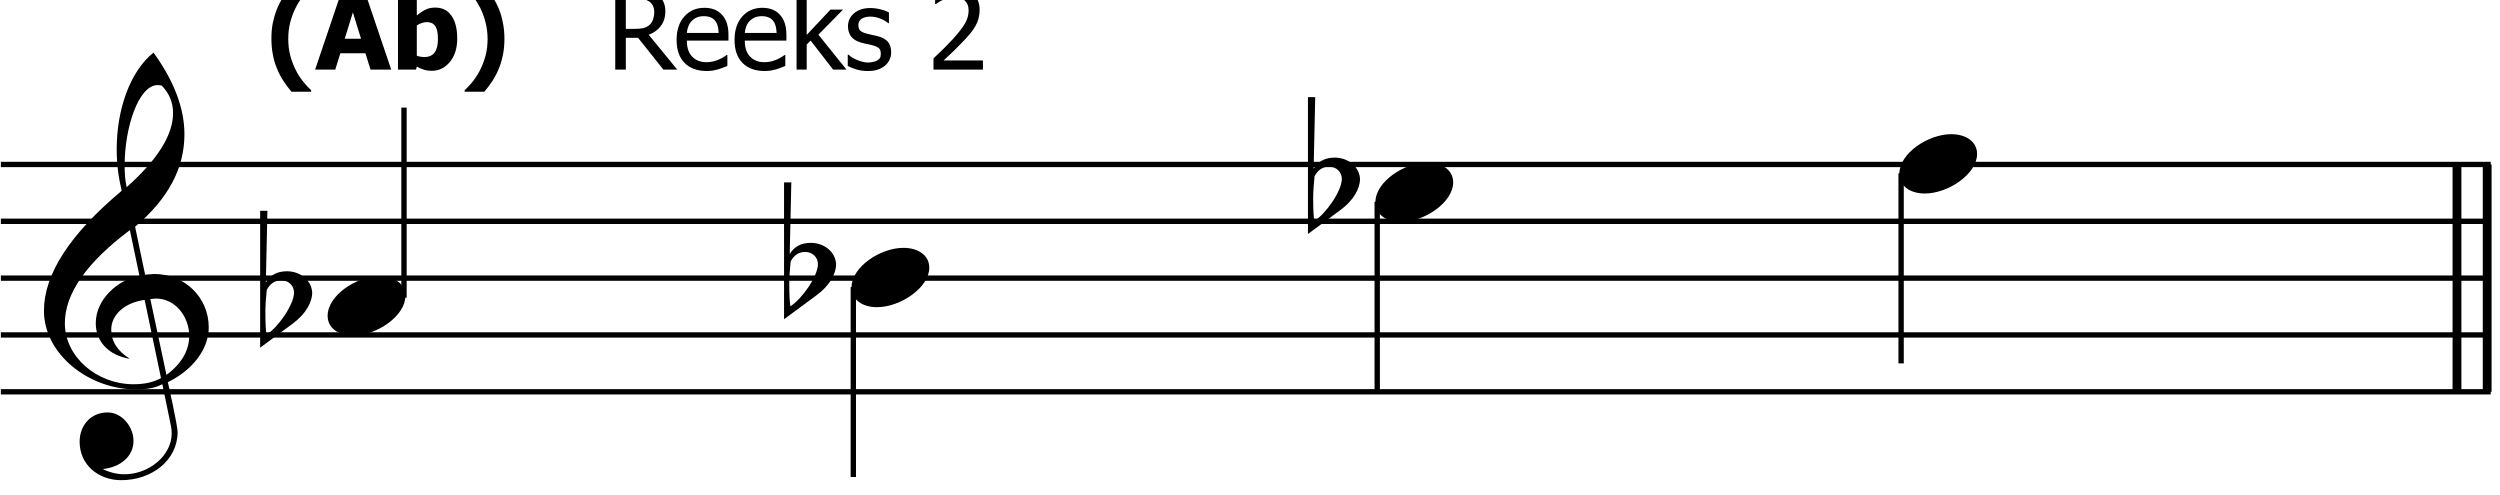 <svg clip-rule="evenodd" fill-rule="evenodd" stroke-linejoin="round" stroke-miterlimit="2" viewBox="0 0 187 37" xmlns="http://www.w3.org/2000/svg"><path d="m183.782 12.302v17.004" fill="none" stroke="#000" stroke-width=".66"/><path d="m186.041 12.302v17.004" fill="none" stroke="#000" stroke-width=".66"/><path d="m.064 29.306h186.242" fill="none" stroke="#000" stroke-width=".4"/><path d="m.064 25.055h186.242" fill="none" stroke="#000" stroke-width=".4"/><path d="m.064 20.804h186.242" fill="none" stroke="#000" stroke-width=".4"/><path d="m.064 16.553h186.242" fill="none" stroke="#000" stroke-width=".4"/><path d="m.064 12.302h186.242" fill="none" stroke="#000" stroke-width=".4"/><g fill-rule="nonzero"><path d="m12.145 28.741.647 3.146c.034.187.051.357.051.527 0 1.666-1.701 3.061-3.537 3.061-.561 0-1.105-.136-1.616-.391 1.31-.136 2.296-.936 2.296-2.109 0-1.037-.85-2.125-1.938-2.125-1.242 0-2.092.952-2.092 2.193 0 1.734 1.411 2.874 3.112 2.874 2.278 0 4.217-1.48 4.217-3.605 0-.476-.748-3.843-.731-3.724 1.819-.884 3.06-2.448 3.06-4.098 0-2.261-1.819-3.996-4.081-3.996-.034 0-.272.017-.68.052l-.748-3.588c2.534-2.143 3.69-4.421 3.69-6.921 0-1.921-.765-3.962-2.313-6.104-1.751 1.411-2.754 4.234-2.754 7.244 0 1.071.136 2.108.374 3.094-3.877 3.248-5.815 6.24-5.815 8.978 0 3.214 3.315 5.883 6.92 5.883.799 0 1.394-.119 1.938-.391zm-.051-22.342c.562.578.851 1.258.851 2.057 0 1.649-1.174 3.503-3.469 5.543-.119-.493-.153-1.037-.153-1.632 0-2.857 1.054-6.002 2.465-6.002.119 0 .221.017.306.034zm.357 21.645-1.207-5.679c.238-.017.374-.034.425-.034 1.463 0 2.483 1.377 2.483 2.788 0 1.123-.595 2.109-1.701 2.925zm-1.632-5.611 1.224 5.849c-.595.323-1.258.459-2.057.459-2.755 0-5.135-2.057-5.135-4.557 0-2.261 1.683-4.591 4.863-6.971l.714 3.401c-1.768.374-3.265 1.87-3.265 3.553 0 1.429 1.021 2.432 2.551 2.67-.935-.578-1.394-1.309-1.394-2.177 0-1.173 1.088-2.04 2.499-2.227z"/><path d="m23.276 6.86h-1.475c-.23-.271-.436-.551-.617-.831-.19-.289-.346-.602-.478-.931-.132-.305-.231-.651-.297-1.021-.074-.379-.107-.766-.107-1.17 0-.445.033-.848.107-1.202.075-.363.173-.692.289-.989.131-.321.288-.634.469-.914.19-.288.404-.576.634-.857h1.475v.116c-.215.197-.42.42-.618.667s-.387.543-.552.873c-.165.321-.288.675-.395 1.062-.099.387-.149.799-.149 1.244 0 .453.05.873.149 1.244.099.37.23.724.395 1.054.157.321.346.609.544.865.206.263.411.486.626.675z"/><path d="m23.571 5.205 2.026-5.988h1.639l2.026 5.988h-1.548l-.379-1.219h-1.878l-.379 1.219zm3.435-2.306-.61-1.977-.609 1.977z"/><path d="m32.758 2.915c0-.453-.066-.774-.206-.972-.131-.189-.346-.288-.626-.288-.131 0-.255.025-.378.066-.124.041-.248.099-.371.181v2.265c.099.041.189.066.288.074.091.017.19.025.28.025.346 0 .593-.115.766-.338.165-.23.247-.568.247-1.013zm1.442-.033c0 .725-.182 1.302-.544 1.746-.371.445-.815.668-1.359.668-.222 0-.42-.025-.585-.083-.164-.049-.346-.123-.535-.23l-.058.222h-1.35v-6.26h1.408v2.216c.206-.181.42-.321.634-.428.214-.116.461-.165.741-.165.527 0 .931.198 1.219.609.289.412.429.981.429 1.705z"/><path d="m37.731 2.907c0 .404-.033.791-.107 1.17-.074.37-.173.716-.296 1.021-.132.329-.297.642-.478.931-.181.28-.395.56-.618.831h-1.474v-.115c.214-.189.42-.412.626-.675.198-.256.379-.544.544-.865.164-.33.296-.684.395-1.054.099-.371.148-.791.148-1.244 0-.445-.058-.857-.156-1.244-.099-.387-.231-.741-.387-1.062-.173-.33-.355-.626-.552-.873-.198-.247-.404-.47-.618-.667v-.116h1.474c.231.281.445.569.626.857.19.28.346.593.478.914.115.297.214.626.28.989.074.354.115.757.115 1.202z"/><path d="m50.657 5.205h-1.038l-1.894-2.38h-.914v2.38h-.791v-5.988h1.54c.346 0 .634.017.865.058.231.033.453.123.659.263.214.132.379.305.502.519.116.206.182.47.182.783 0 .445-.116.807-.338 1.103-.222.297-.527.511-.906.659zm-1.721-4.299c0-.182-.033-.33-.091-.47-.066-.132-.165-.247-.288-.329-.115-.074-.247-.132-.395-.157-.149-.033-.338-.049-.561-.049h-.79v2.257h.7c.23 0 .436-.017.618-.058.181-.041.337-.124.469-.247.115-.115.198-.247.255-.404.05-.156.083-.337.083-.543z"/><path d="m52.867 5.312c-.717 0-1.268-.206-1.664-.609-.395-.404-.593-.972-.593-1.722 0-.725.19-1.309.577-1.746.379-.428.881-.651 1.499-.651.28 0 .527.042.741.124s.404.206.56.379c.165.173.288.379.371.626.09.255.131.552.131.914v.412h-3.113c0 .519.132.922.396 1.194.263.28.625.42 1.087.42.164 0 .329-.025.494-.058.156-.041.296-.09.428-.148.14-.057.255-.123.346-.181s.173-.107.231-.156h.049v.823c-.09.033-.198.074-.329.132-.132.049-.256.09-.354.123-.149.033-.281.066-.404.091-.115.017-.272.033-.453.033zm.889-2.85c-.008-.206-.032-.387-.074-.527-.041-.148-.107-.28-.189-.379-.082-.115-.198-.197-.338-.255s-.305-.091-.51-.091c-.206 0-.371.033-.511.091s-.272.148-.387.264c-.115.115-.198.247-.255.395-.058.14-.099.305-.116.502z"/><path d="m57.201 5.312c-.717 0-1.268-.206-1.664-.609-.395-.404-.593-.972-.593-1.722 0-.725.19-1.309.577-1.746.379-.428.881-.651 1.499-.651.28 0 .527.042.741.124s.403.206.56.379c.165.173.288.379.371.626.09.255.131.552.131.914v.412h-3.113c0 .519.132.922.395 1.194.264.28.626.42 1.088.42.164 0 .329-.025.494-.058.156-.041.296-.09.428-.148.14-.057.255-.123.346-.181s.173-.107.231-.156h.049v.823c-.091.033-.198.074-.329.132-.132.049-.256.09-.355.123-.148.033-.28.066-.403.091-.115.017-.272.033-.453.033zm.889-2.85c-.008-.206-.033-.387-.074-.527-.041-.148-.107-.28-.189-.379-.083-.115-.198-.197-.338-.255s-.305-.091-.511-.091c-.205 0-.37.033-.51.091s-.272.148-.387.264c-.116.115-.198.247-.256.395-.057.14-.098.305-.115.502z"/><path d="m63.314 5.205h-.997l-1.68-2.166-.296.288v1.878h-.758v-6.26h.758v3.666l1.779-1.895h.938l-1.844 1.878z"/><path d="m64.903 5.312c-.305 0-.585-.041-.84-.115-.263-.083-.478-.173-.651-.264v-.848h.042c.057.049.14.107.222.173.091.057.206.123.346.189.132.058.272.115.428.157.157.049.313.074.478.074.123 0 .255-.017.387-.05.14-.024.239-.057.305-.107.099-.057.164-.123.206-.189.041-.074.057-.181.057-.321 0-.173-.041-.313-.14-.404-.099-.09-.271-.165-.527-.231-.09-.024-.222-.049-.37-.082-.157-.033-.305-.066-.437-.107-.338-.099-.593-.247-.749-.461-.149-.206-.231-.453-.231-.75 0-.403.156-.733.461-.988s.708-.387 1.219-.387c.247 0 .494.033.75.099.255.057.461.14.634.23v.808h-.041c-.19-.149-.404-.272-.643-.363-.239-.09-.478-.132-.716-.132-.247 0-.462.05-.635.157-.172.107-.255.263-.255.478 0 .181.05.321.148.42.107.09.272.164.495.222.115.033.238.058.378.091.132.024.28.057.437.098.329.083.576.223.749.412.165.198.248.453.248.791 0 .189-.033.37-.116.543-.074.173-.189.322-.329.445-.165.14-.346.239-.552.305-.198.074-.453.107-.758.107z"/><path d="m73.523 5.205h-3.698v-.84c.263-.255.519-.494.758-.725.23-.231.461-.469.691-.716.453-.503.766-.906.931-1.211.165-.297.247-.61.247-.931 0-.165-.025-.313-.074-.436-.058-.132-.132-.231-.222-.313-.091-.083-.198-.149-.322-.182-.123-.041-.263-.065-.403-.065-.148 0-.288.016-.437.057-.148.033-.288.083-.42.132-.115.049-.222.099-.329.165-.099.066-.181.123-.247.164h-.05v-.848c.173-.082.404-.165.7-.247.297-.074.577-.115.841-.115.56 0 .996.148 1.309.444.313.297.478.692.478 1.203 0 .231-.033.453-.083.651-.057.197-.131.378-.23.551s-.214.346-.354.519c-.14.165-.289.338-.445.503-.255.271-.535.56-.84.856-.313.289-.56.527-.741.7h2.94z"/></g><path d="m30.219 22.265v-14.214" fill="none" stroke="#000" stroke-width=".4"/><path d="m26.411 25.102c1.752 0 3.911-1.462 3.911-2.958 0-.901-.799-1.479-1.938-1.479-1.718 0-3.877 1.428-3.877 2.958 0 .935.833 1.479 1.904 1.479z" fill-rule="nonzero"/><path d="m19.459 26.004 2.398-1.769c1.054-.765 1.462-1.632 1.496-2.278 0-.952-.867-1.667-1.888-1.667-.714 0-1.241.273-1.581.834l.119-5.356h-.544zm1.581-5.033c.545 0 .953.391.953.918 0 .884-1.174 2.584-2.058 3.145-.051-.289-.085-.85-.085-1.683 0-.459.034-1.02.102-1.666.255-.476.612-.714 1.088-.714z" fill-rule="nonzero"/><path d="m63.828 21.468v14.214" fill="none" stroke="#000" stroke-width=".4"/><path d="m65.599 22.977c1.752 0 3.911-1.462 3.911-2.959 0-.901-.799-1.479-1.938-1.479-1.718 0-3.877 1.428-3.877 2.959 0 .935.833 1.479 1.904 1.479z" fill-rule="nonzero"/><path d="m58.647 23.878 2.397-1.768c1.055-.765 1.463-1.632 1.497-2.279 0-.952-.867-1.666-1.888-1.666-.714 0-1.241.272-1.581.833l.119-5.356h-.544zm1.581-5.033c.544 0 .952.391.952.918 0 .885-1.173 2.585-2.057 3.146-.051-.289-.085-.85-.085-1.683 0-.459.034-1.021.102-1.667.255-.476.612-.714 1.088-.714z" fill-rule="nonzero"/><path d="m103.016 15.092v14.214" fill="none" stroke="#000" stroke-width=".4"/><path d="m104.787 16.601c1.752 0 3.911-1.463 3.911-2.959 0-.901-.799-1.479-1.938-1.479-1.718 0-3.877 1.428-3.877 2.958 0 .936.833 1.48 1.904 1.48z" fill-rule="nonzero"/><path d="m97.835 17.502 2.397-1.768c1.055-.766 1.463-1.633 1.497-2.279 0-.952-.868-1.666-1.888-1.666-.714 0-1.241.272-1.581.833l.119-5.356h-.544zm1.581-5.033c.544 0 .952.391.952.918 0 .884-1.173 2.585-2.057 3.146-.051-.289-.085-.85-.085-1.684 0-.459.034-1.02.102-1.666.255-.476.612-.714 1.088-.714z" fill-rule="nonzero"/><path d="m142.203 12.966v14.214" fill="none" stroke="#000" stroke-width=".4"/><path d="m143.975 14.475c1.751 0 3.911-1.462 3.911-2.958 0-.902-.799-1.48-1.939-1.48-1.717 0-3.876 1.429-3.876 2.959 0 .935.833 1.479 1.904 1.479z" fill-rule="nonzero"/></svg>